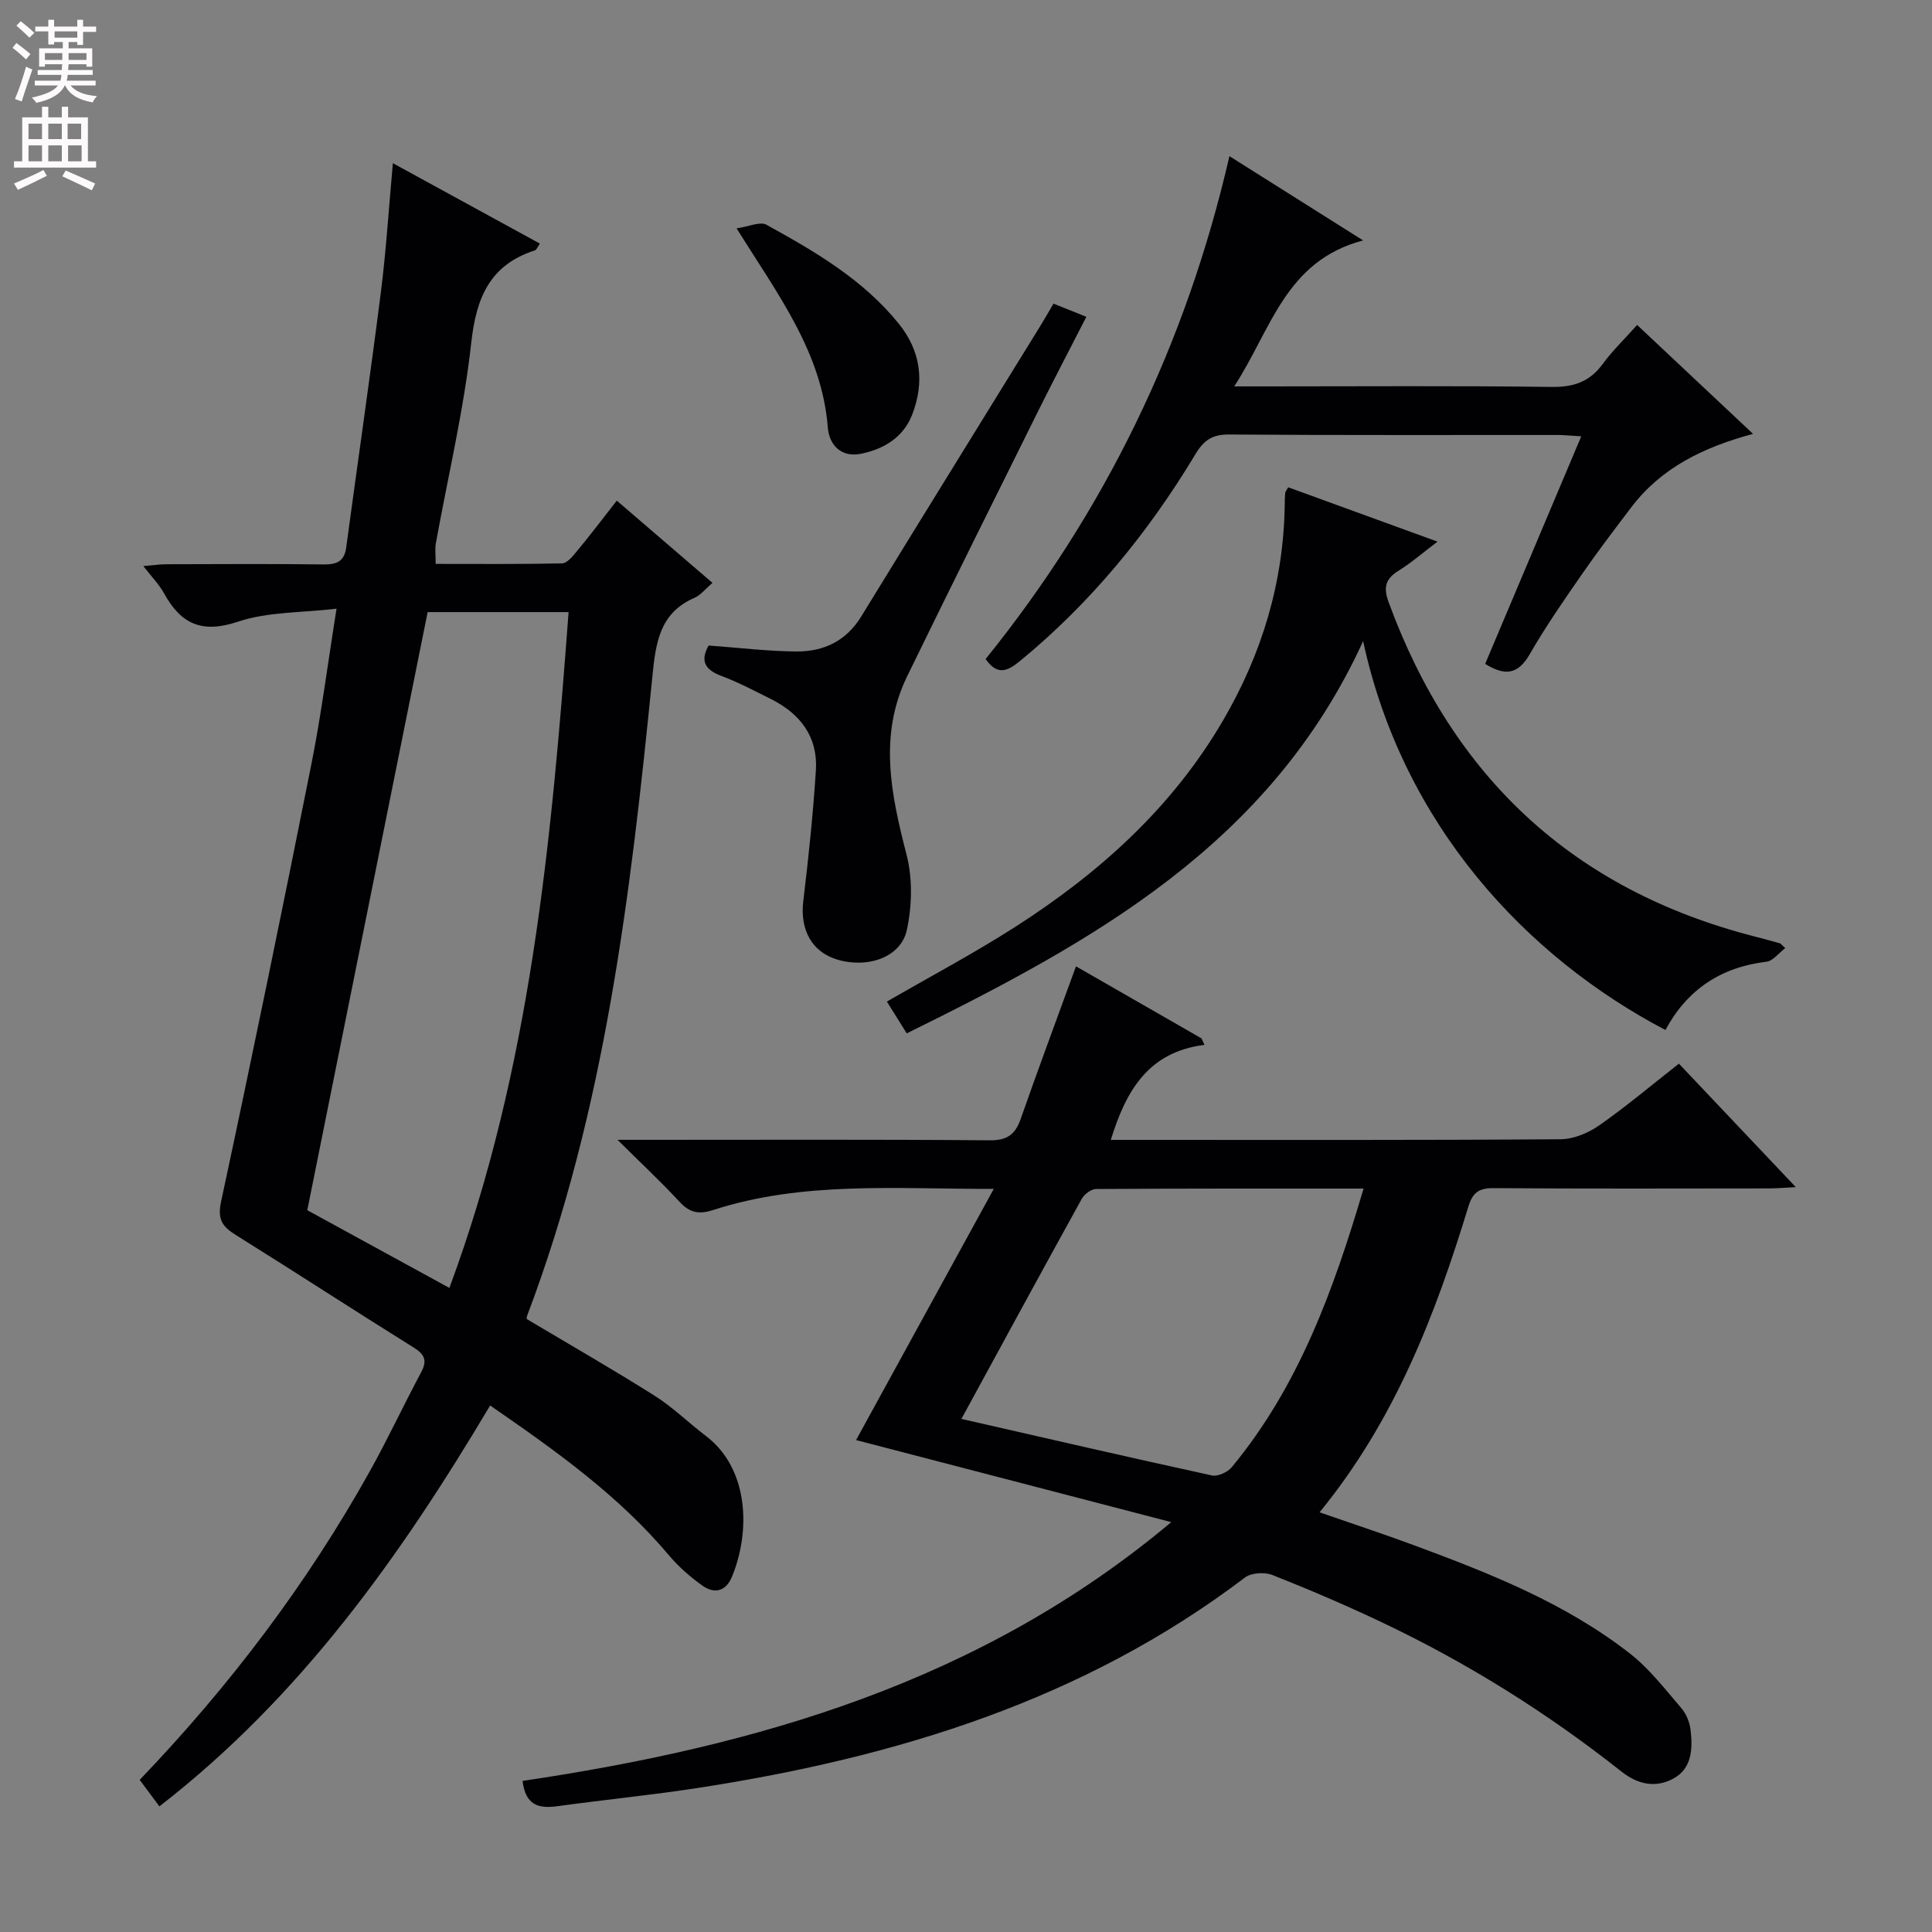 <svg enable-background="new 0 0 400 400" viewBox="0 0 400 400" xmlns="http://www.w3.org/2000/svg"><rect x="0" y="0" width="400" height="400" fill="#808080" stroke="none"/><g fill="#010103"><path d="m127.7 103.65c6.76 5.81 13.15 11.3 19.81 17.03-1.48 1.26-2.45 2.54-3.74 3.1-7.27 3.15-8.02 9.45-8.7 16.26-4.49 44.95-9.78 89.77-25.96 132.44-.11.29-.04.65-.04.62 8.94 5.33 17.83 10.42 26.49 15.89 3.77 2.38 7.01 5.6 10.59 8.31 8.9 6.76 9.31 19.7 5.37 29.2-1.24 2.99-3.63 3.54-6.06 1.81-2.54-1.81-4.97-3.93-6.98-6.32-10.42-12.38-23.41-21.62-37-31-18.55 31.18-39.21 60.32-68.48 83-1.5-2.02-2.75-3.7-4.08-5.49 18.63-19.44 34.67-40.61 47.7-63.99 3.72-6.67 6.94-13.61 10.55-20.34 1.31-2.45.82-3.72-1.53-5.18-12.27-7.65-24.38-15.54-36.65-23.19-2.79-1.74-4.05-3.13-3.23-6.96 6.47-30.16 12.68-60.38 18.71-90.63 2.04-10.22 3.35-20.58 5.21-32.19-7.26.86-14.22.62-20.4 2.69-7.45 2.5-11.81.51-15.3-5.84-1.01-1.85-2.56-3.41-4.3-5.67 1.96-.16 3.34-.37 4.72-.38 10.83-.03 21.66-.1 32.48.04 2.75.04 4.4-.54 4.8-3.52 2.37-17.6 4.93-35.18 7.17-52.8 1.1-8.67 1.64-17.42 2.49-26.75 10.33 5.65 20.32 11.11 30.43 16.64-.46.66-.66 1.28-1.02 1.4-9.28 3.01-12.13 9.7-13.17 19.04-1.54 13.98-4.84 27.78-7.35 41.66-.2 1.12-.03 2.31-.03 4.22 8.7 0 17.43.08 26.16-.11 1.01-.02 2.15-1.38 2.94-2.35 2.76-3.31 5.37-6.76 8.4-10.64zm-34.66 163c16.83-45.35 21.13-92.36 24.68-139.92-10.04 0-19.63 0-29.18 0-8.33 41.41-16.64 82.68-24.92 123.83 9.72 5.32 19.19 10.5 29.42 16.09z"/><path d="m249.37 216.33c-11.68 1.47-16.25 9.53-19.39 19.67h4.65c29.49 0 58.99.08 88.48-.13 2.7-.02 5.74-1.3 8-2.88 5.58-3.9 10.8-8.31 16.49-12.77 7.87 8.31 15.71 16.59 24.2 25.56-2.49.13-4.06.27-5.63.27-19 .02-37.99.08-56.99-.06-3.03-.02-4.3.97-5.17 3.82-6.86 22.51-15.27 44.3-30.81 63.3 6.8 2.36 13.19 4.46 19.5 6.8 15.78 5.84 31.45 12.01 44.84 22.5 3.99 3.13 7.18 7.31 10.53 11.2 1.03 1.19 1.76 2.94 1.94 4.52.46 3.89.33 8.02-3.6 10.13-3.62 1.95-7.3 1.21-10.66-1.44-15.45-12.23-32.07-22.62-49.89-31.05-7.35-3.48-14.85-6.69-22.41-9.68-1.62-.64-4.39-.48-5.71.53-33.41 25.36-72.04 37.15-112.75 43.48-9.84 1.53-19.76 2.5-29.62 3.86-3.84.53-6.58-.2-7.18-5.24 48.5-7.2 94.88-20.49 134.31-53.58-21.8-5.68-43.61-11.35-65.26-16.99 9.2-16.79 18.58-33.89 28.51-52-20.42.03-39.54-1.63-58.09 4.37-2.96.96-4.87.58-6.97-1.7-3.8-4.11-7.91-7.94-12.84-12.83h6.07c23.66 0 47.32-.1 70.98.1 3.64.03 5.29-1.2 6.43-4.45 3.62-10.34 7.45-20.61 11.44-31.57 8.62 4.95 17.31 9.94 25.99 14.92.22.45.42.9.61 1.34zm-50.32 77.44c17.7 4.04 34.77 7.98 51.88 11.71 1.21.26 3.23-.68 4.09-1.71 13.84-16.73 21.06-36.59 27.29-57.69-18.88 0-37.13-.03-55.38.09-1.01.01-2.43 1.07-2.96 2.03-8.35 15.1-16.58 30.27-24.92 45.57z"/><path d="m282.22 132.74c-19.24 42.08-55.97 62.21-94.49 81.21-1.52-2.43-2.78-4.45-4.11-6.58 9.08-5.25 18.01-9.99 26.5-15.42 17.43-11.16 32.57-24.72 43.14-42.86 8.03-13.78 12.49-28.55 12.73-44.54.01-.83.02-1.67.1-2.49.03-.28.27-.54.62-1.17 10.03 3.65 20.11 7.31 30.91 11.25-3.09 2.34-5.45 4.4-8.08 6.03-2.73 1.69-3.15 3.47-2.04 6.51 13.28 36.22 38.24 59.58 75.78 69.21 1.76.45 3.51.93 5.25 1.42.14.04.23.21 1.08.99-1.37 1.04-2.53 2.65-3.87 2.81-9.47 1.13-16.46 5.81-20.93 14.14-28.78-15.09-54.37-42.46-62.59-80.51z"/><path d="m254.54 32.33c9.3 5.86 17.84 11.24 27.68 17.45-16.11 4.23-19.02 18.45-26.69 30.22h6.69c19.66 0 39.33-.15 58.98.11 4.6.06 7.91-1.04 10.63-4.76 2.03-2.77 4.55-5.19 7.12-8.07 8.03 7.54 15.74 14.79 24 22.55-10.34 2.78-19.04 7.05-25.23 15.23-3.42 4.51-6.86 9.01-10.08 13.66-3.79 5.47-7.61 10.96-10.92 16.72-2.43 4.24-5.15 4.55-9.23 2.01 6.57-15.56 13.13-31.09 19.89-47.11-2.06-.12-3.49-.28-4.91-.28-22.66-.02-45.32.07-67.98-.1-3.48-.03-5.25 1.17-7 4.09-9.76 16.24-21.62 30.73-36.33 42.82-2.65 2.18-4.7 2.98-7.1-.42 24.61-30.51 41.47-64.96 50.48-104.12z"/><path d="m146.71 133.65c6.4.46 12.31 1.2 18.22 1.23 5.57.03 10.24-2.14 13.35-7.2 12.34-20.13 24.78-40.2 37.17-60.3.86-1.39 1.66-2.82 2.66-4.51 2.28.91 4.34 1.73 6.81 2.72-3.43 6.7-6.74 13.01-9.91 19.38-9.1 18.32-18.22 36.63-27.18 55.02-5.97 12.25-3.35 24.5-.14 36.96 1.27 4.91 1.14 10.58.07 15.57-1.22 5.68-8.1 8.05-14.44 6.14-5.29-1.59-7.72-6.22-7.01-12.1 1.09-9 2.03-18.03 2.61-27.08.44-6.89-3.2-11.68-9.23-14.71-3.41-1.71-6.81-3.51-10.37-4.84-3.47-1.3-4.35-3.19-2.61-6.28z"/><path d="m152.5 47.28c2.49-.35 4.85-1.48 6.18-.75 10.05 5.54 19.99 11.32 27.38 20.46 4.61 5.7 5.38 12.07 2.84 18.75-1.8 4.75-5.82 7.21-10.59 8.2-4.19.87-6.64-1.86-6.92-5.42-1.22-15.56-10.26-27.43-18.89-41.24z"/></g><path d="m2.6 9.9.8-1c.9.7 1.9 1.4 2.9 2.3l-.9 1.1c-1.1-1-2-1.8-2.8-2.4zm.5 10.6c.9-2.1 1.6-4.3 2.3-6.7.4.2.8.4 1.3.6-.7 2.1-1.5 4.3-2.2 6.6zm.3-15.2.9-.9c1 .8 2 1.6 2.8 2.4l-1 1c-.9-.9-1.8-1.7-2.7-2.5zm12.6-1.2h1.2v1.4h2.7v1.1h-2.7v2.7h-1.2v-.6h-1.8v1.3h4.9v3.8h-1.2v-.5h-3.7c0 .4-.1.9-.1 1.2h5.1v1h-5.2c0 .5-.1.9-.2 1.2h6v1h-5.2c1.1 1.3 2.9 2 5.5 2.2-.4.4-.7.8-.9 1.3-2.9-.5-4.8-1.6-5.7-3.5h-.1c-.8 1.7-2.7 2.9-5.9 3.6-.2-.4-.6-.8-.9-1.1 2.8-.6 4.6-1.4 5.4-2.5h-4.8v-1h5.3c.1-.3.2-.7.2-1.2h-4.9v-1h5c0-.4 0-.8.1-1.2h-3.6v.5h-1.2v-3.8h4.9v-1.3h-1.8v.5h-1.2v-2.7h-2.7v-1h2.7v-1.4h1.2v1.4h4.8zm-6.7 8.3h3.6c0-.4 0-.9 0-1.4h-3.6zm1.9-4.6h4.8v-1.3h-4.7v1.3zm6.7 3.2h-3.7v1.4h3.7z" fill="#fcfafa"/><path d="m8.7 22.1h1.3v2.2h2.8v-2.2h1.3v2.2h4.1v9.1h1.7v1.3h-17v-1.3h1.7v-9.1h4.1zm.3 13.1.7 1.2c-1.8.9-3.8 1.9-6 2.9-.2-.4-.5-.8-.8-1.3 2.3-1 4.4-1.9 6.1-2.8zm-3.1-6.4h2.8v-3.2h-2.8zm0 4.6h2.8v-3.3h-2.8zm4.1-4.6h2.8v-3.2h-2.8zm0 4.6h2.8v-3.3h-2.8zm3.6 1.9c2.1.9 4.1 1.8 6.1 2.7l-.7 1.4c-2.2-1.1-4.2-2-6.1-2.9zm3.2-9.7h-2.8v3.2h2.8zm-2.7 7.8h2.8v-3.3h-2.8z" fill="#fcfafa"/></svg>